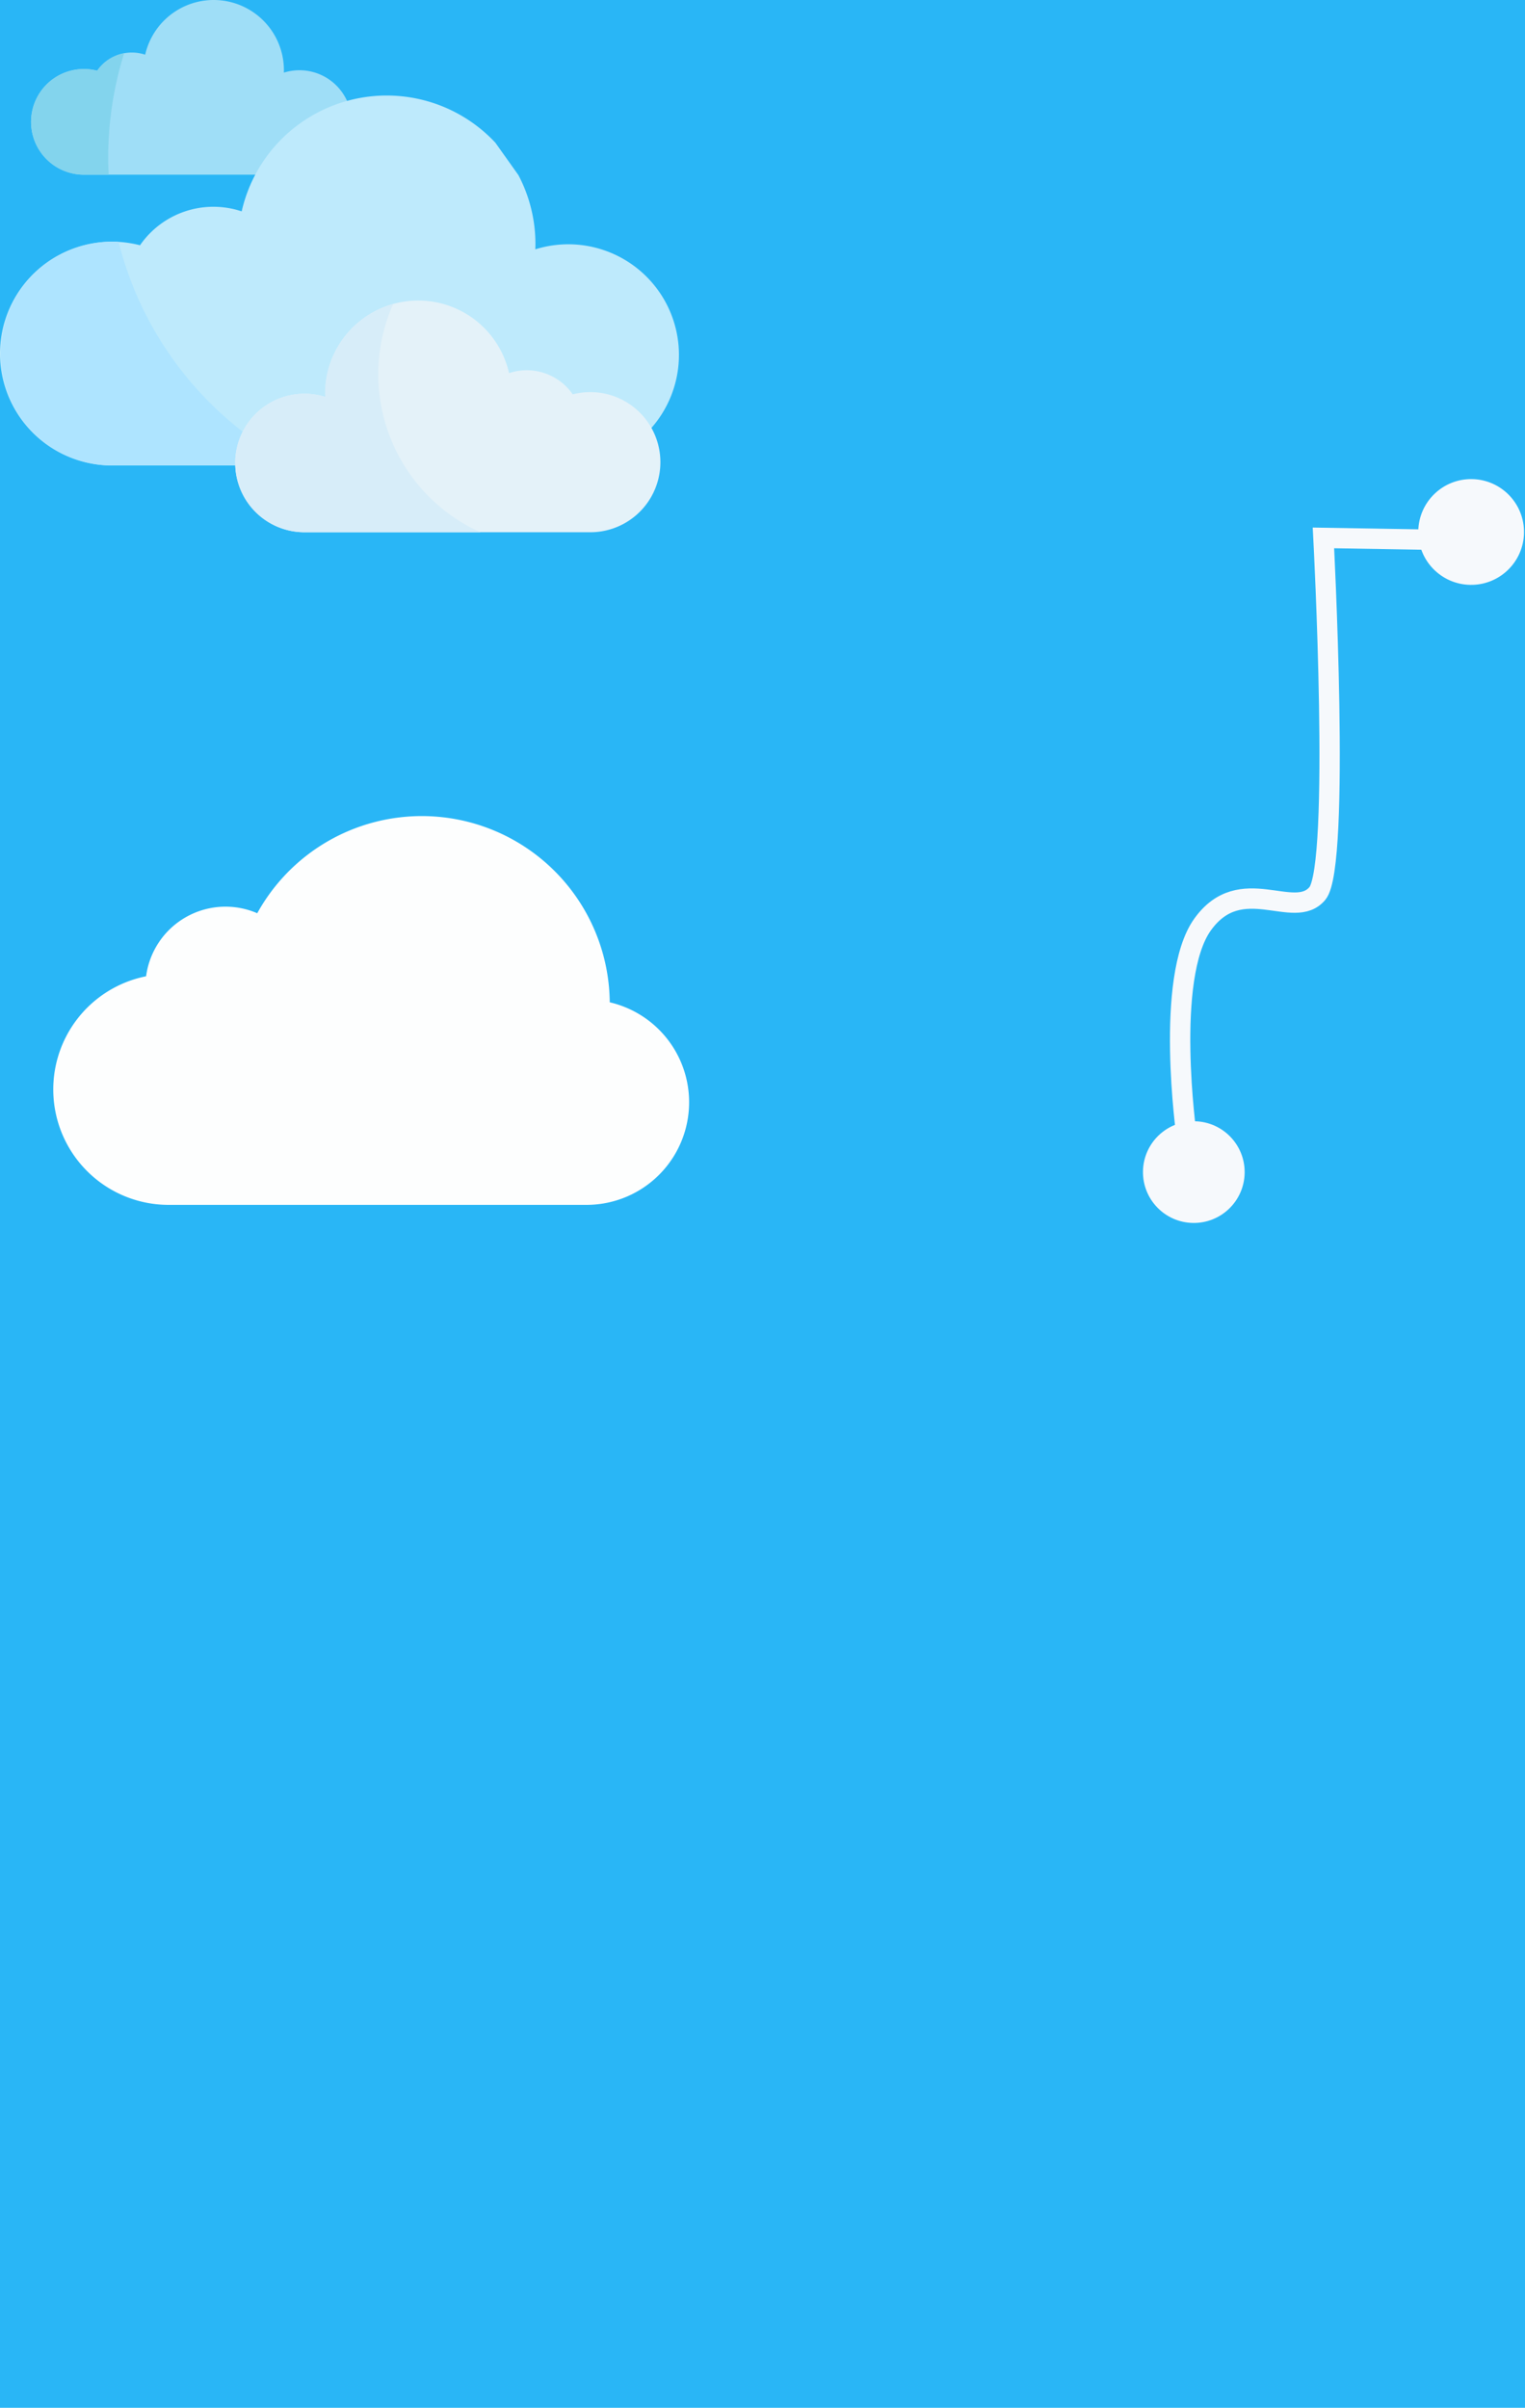 <svg id="account-mobile-bg" xmlns="http://www.w3.org/2000/svg" width="375" height="592" viewBox="0 0 375 592">
  <rect id="Rectangle_242" data-name="Rectangle 242" width="375" height="592" fill="#29b6f6"/>
  <g id="account-mobile-bg-2" data-name="account-mobile-bg">
    <path id="clouds_1_" data-name="clouds (1)" d="M131.129,195.082a25.23,25.23,0,0,0,5.709-49.805,46.216,46.216,0,0,0-86.678-21.9,19.694,19.694,0,0,0-27.332,15.5,28.377,28.377,0,0,0,5.549,56.206Z" transform="translate(13.098 101.158)" fill="#fdfefe"/>
    <g id="clouds" transform="translate(0 -55.36)">
      <path id="Path_437" data-name="Path 437" d="M66.649,98.312H79.124a36.648,36.648,0,0,1,22.183-17.726,12.853,12.853,0,0,0-15.721-7.37c.007-.2.015-.39.015-.586a17.27,17.27,0,0,0-34.112-3.821,10.366,10.366,0,0,0-11.806,3.936,12.992,12.992,0,1,0-3.267,25.567H57.185" transform="translate(-15.787 0)" fill="#9fdef7"/>
      <path id="Path_438" data-name="Path 438" d="M121.814,138.982a36.571,36.571,0,0,0-62.386,16.88,21.94,21.94,0,0,0-25,8.334A27.513,27.513,0,1,0,27.51,218.34H57.842a17.038,17.038,0,0,1,22.123-16.135c-.007-.258-.019-.516-.019-.777a22.9,22.9,0,0,1,45.235-5.067,13.738,13.738,0,0,1,15.654,5.219,17.246,17.246,0,0,1,19.1,7.81,27.2,27.2,0,0,0-28.3-44.195c.013-.412.031-.825.031-1.24a36.408,36.408,0,0,0-4.189-17.011" transform="translate(0 -48.533)" fill="#beeafc"/>
      <path id="Path_439" data-name="Path 439" d="M29.168,237.634q-.823-.05-1.658-.051a27.511,27.511,0,0,0,0,55.021H57.842a16.952,16.952,0,0,1,2.108-8.1A85.375,85.375,0,0,1,29.168,237.634Z" transform="translate(0 -122.798)" fill="#aee4ff"/>
      <path id="Path_440" data-name="Path 440" d="M42.4,121.107A85.274,85.274,0,0,1,46.315,95.5a10.367,10.367,0,0,0-6.631,4.3,12.992,12.992,0,1,0-3.267,25.567h6.091Q42.4,123.246,42.4,121.107Z" transform="translate(-15.787 -27.049)" fill="#83d4ed"/>
      <path id="Path_441" data-name="Path 441" d="M264.691,304.487a17.244,17.244,0,0,0-4.332.55,13.738,13.738,0,0,0-15.654-5.219,22.9,22.9,0,0,0-45.235,5.067c0,.261.011.519.019.777a17.029,17.029,0,1,0-5.1,33.278h70.3a17.226,17.226,0,1,0,0-34.453Z" transform="translate(-119.524 -152.719)" fill="#e4f2f9"/>
      <path id="Path_442" data-name="Path 442" d="M212.548,301.849a42.439,42.439,0,0,1,3.648-17.265,22.908,22.908,0,0,0-16.728,22.054c0,.261.011.519.019.777a17.029,17.029,0,1,0-5.1,33.278h43.267A42.592,42.592,0,0,1,212.548,301.849Z" transform="translate(-119.522 -154.472)" fill="#d7edf9"/>
    </g>
    <g id="Group_239" data-name="Group 239" transform="matrix(1, 0.017, -0.017, 1, -1440.767, -133.913)">
      <path id="Path_474" data-name="Path 474" d="M1404.027,337.5s-6.129-38.725,3.064-52,22.473-1.106,28.091-8.114,0-87.407,0-87.407h39.327" transform="translate(335.037 46.096)" fill="none" stroke="#f6f9fc" stroke-width="5"/>
      <circle id="Ellipse_91" data-name="Ellipse 91" cx="12.5" cy="12.5" r="12.5" transform="translate(1728.5 380)" fill="#f6f9fc"/>
      <circle id="Ellipse_92" data-name="Ellipse 92" cx="13" cy="13" r="13" transform="translate(1793.5 221)" fill="#f6f9fc"/>
    </g>
  </g>
</svg>
